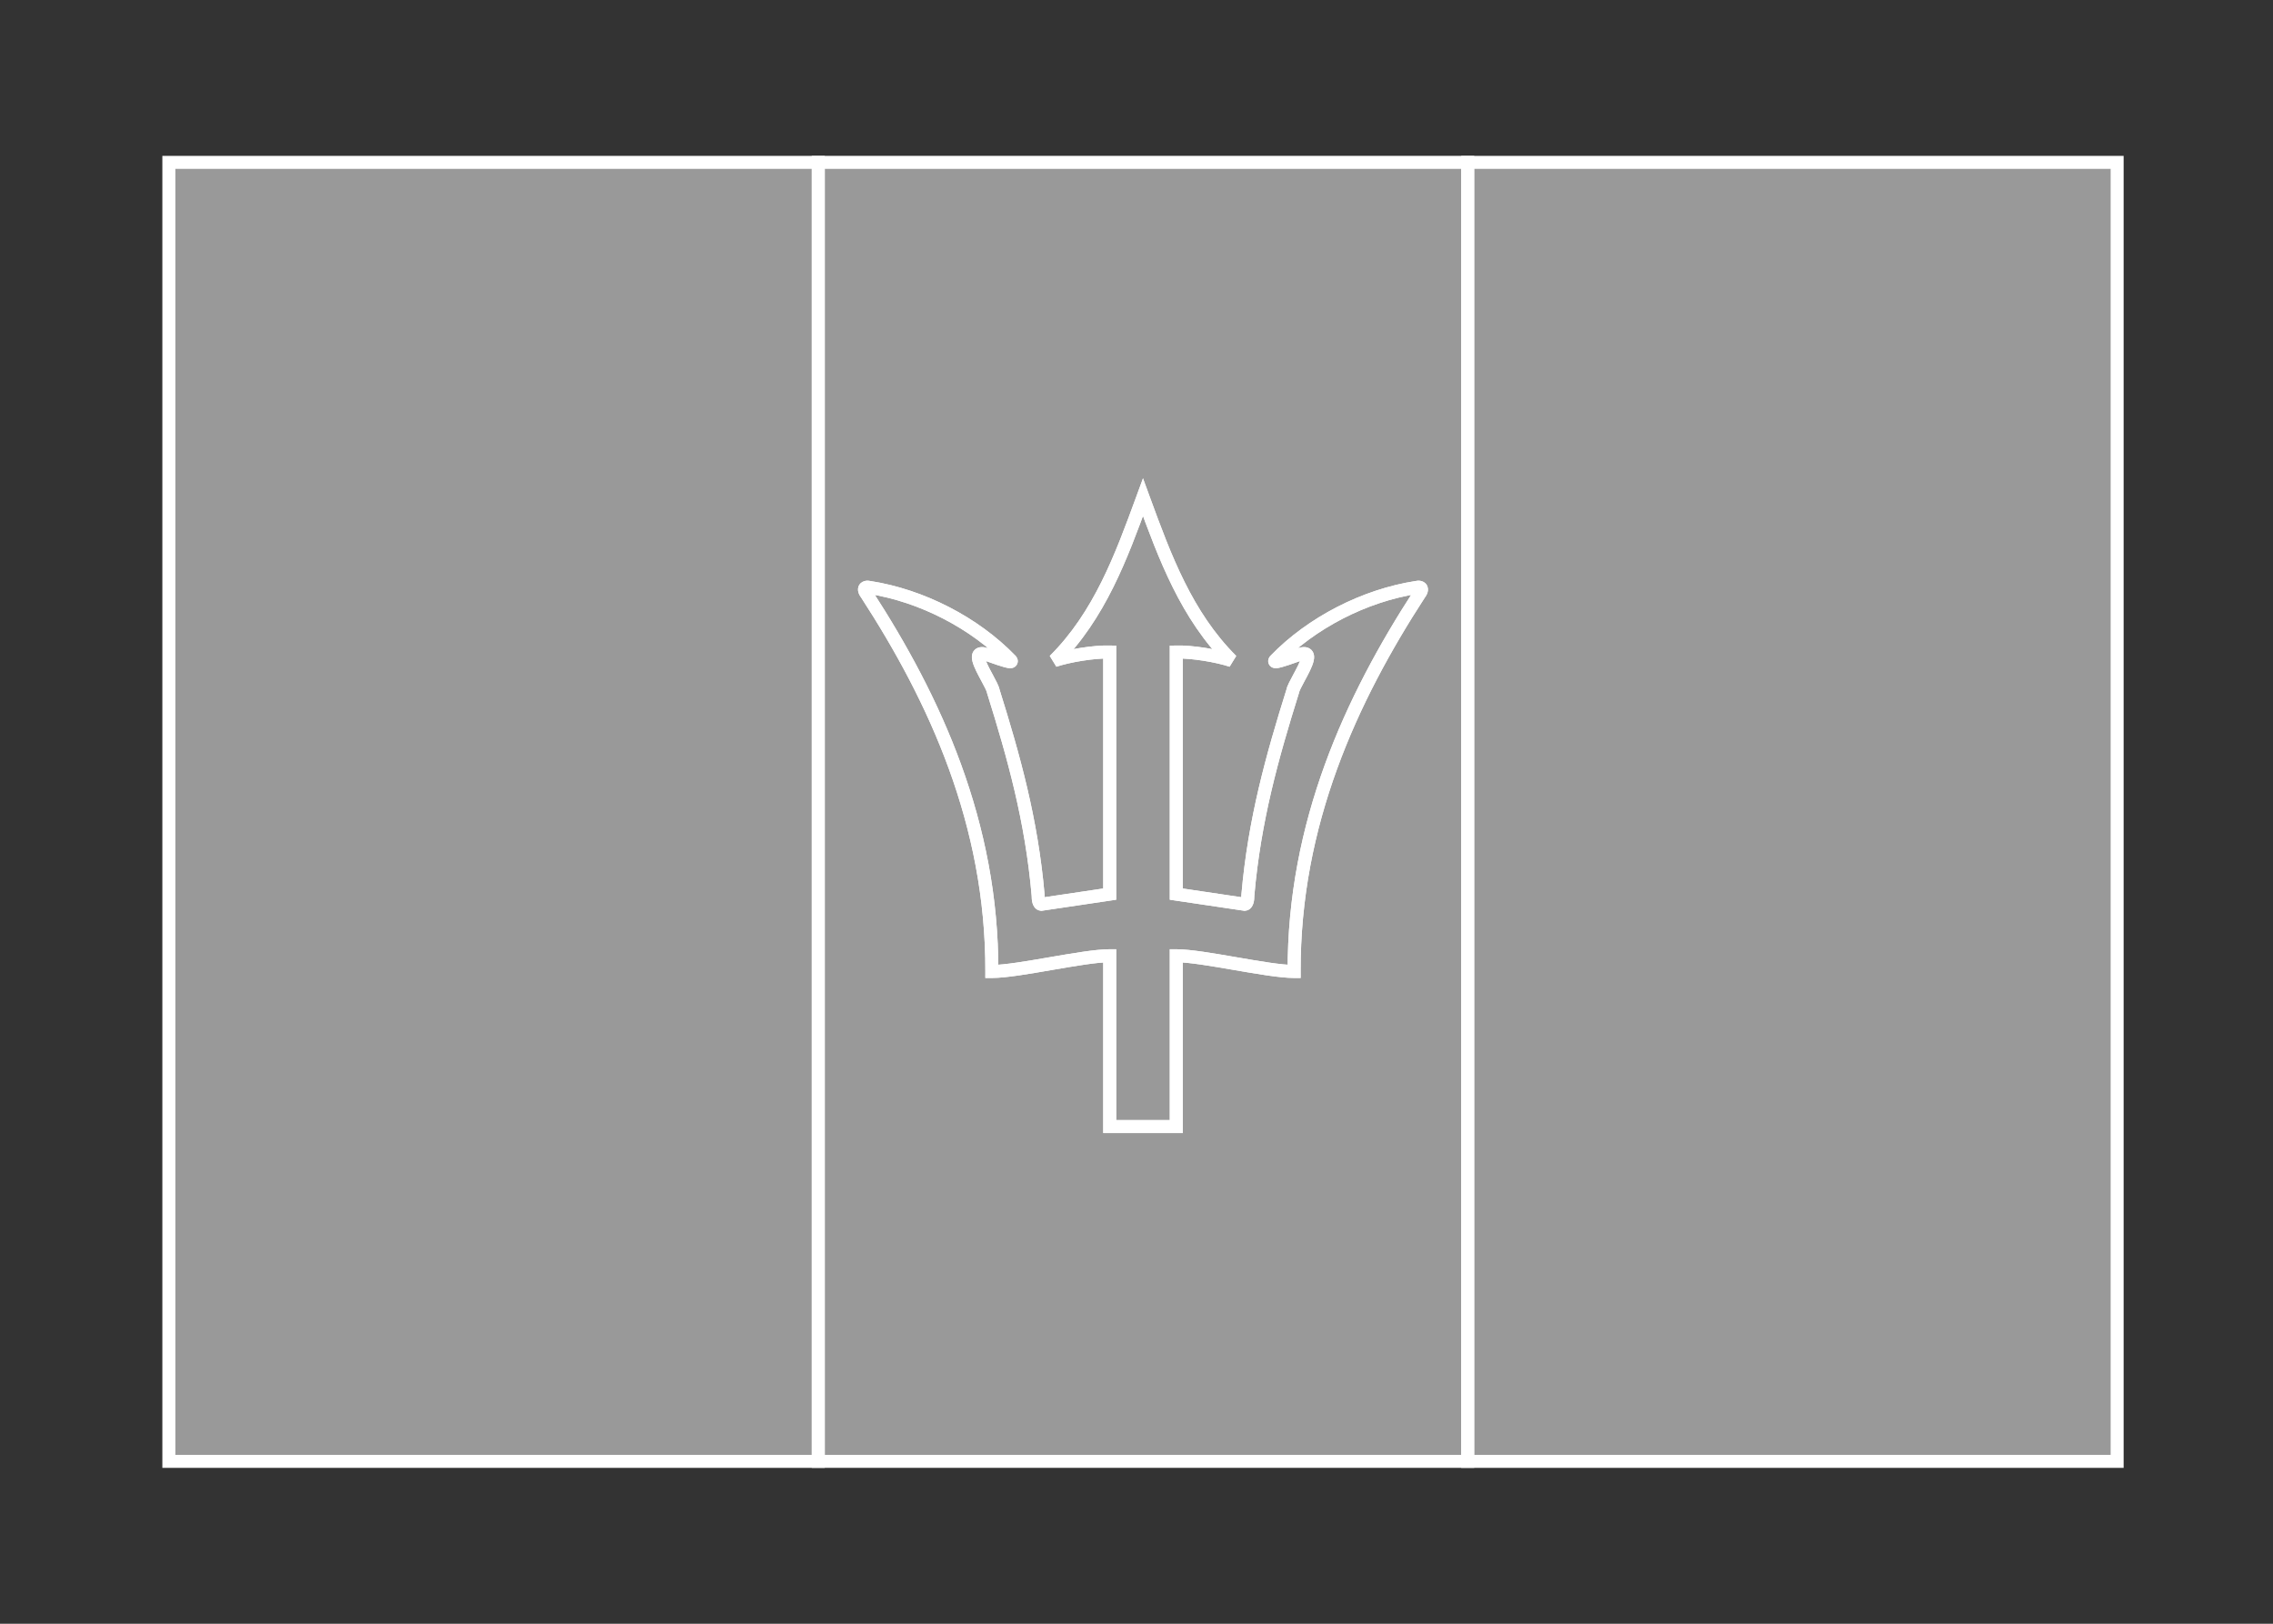 <svg width="350" height="250" viewBox="0 0 350 250" fill="none" xmlns="http://www.w3.org/2000/svg">
<rect x="0" y="0" width="350" height="250" fill="#333333" stroke="none"/>
<g id="flag / north america / barbados / b">
<g id="barbados b">
<g id="navy">
<path fill-rule="evenodd" clip-rule="evenodd" d="M126 225H26V25H126V225ZM226 225H326V25H226V225Z" fill="white" fill-opacity="0.5"/>
<path d="M26 225H25V226H26V225ZM126 225V226H127V225H126ZM26 25V24H25V25H26ZM126 25H127V24H126V25ZM226 225H225V226H226V225ZM326 225V226H327V225H326ZM326 25H327V24H326V25ZM226 25V24H225V25H226ZM26 226H126V224H26V226ZM25 25V225H27V25H25ZM126 24H26V26H126V24ZM125 25V225H127V25H125ZM226 226H326V224H226V226ZM327 225V25H325V225H327ZM326 24H226V26H326V24ZM227 225V25H225V225H227Z" fill="white"/>
</g>
<g id="yellow">
<path fill-rule="evenodd" clip-rule="evenodd" d="M226 225V25H126V225H226ZM176 76.55L176.146 76.948C179.35 85.688 182.669 94.743 189.65 101.7C187.45 100.975 183.6 100.325 181.125 100.387V137.662L191.65 139.225C192.025 139.188 192.15 138.6 192.15 137.8C193.162 126.225 195.9 116.5 199.05 106.438C199.12 106.012 199.55 105.215 200.019 104.345L200.019 104.345C201.067 102.403 202.31 100.099 200.188 100.738C200.084 100.752 199.693 100.89 199.196 101.066L199.196 101.066C197.899 101.526 195.88 102.241 196.35 101.662C201.95 95.863 210.137 91.688 218.087 90.45C218.787 90.275 219.2 90.625 218.575 91.437C208.025 107.675 199.2 126.838 199.275 149.575C197.227 149.575 193.721 148.97 190.213 148.364C186.7 147.757 183.183 147.15 181.125 147.15V173.45H176.063H175.938H170.875V147.15C168.817 147.15 165.3 147.757 161.787 148.364C158.279 148.97 154.773 149.575 152.725 149.575C152.8 126.838 143.975 107.675 133.425 91.437C132.8 90.625 133.212 90.275 133.912 90.45C141.863 91.688 150.05 95.863 155.65 101.662C156.12 102.241 154.101 101.526 152.805 101.066C152.308 100.89 151.917 100.752 151.813 100.738C149.689 100.099 150.933 102.404 151.981 104.345C152.45 105.215 152.88 106.012 152.95 106.438C156.1 116.5 158.837 126.225 159.85 137.8C159.85 138.6 159.975 139.188 160.35 139.225L170.875 137.662V100.387C168.4 100.325 164.55 100.975 162.35 101.7C169.331 94.744 172.649 85.692 175.852 76.953C175.901 76.819 175.951 76.684 176 76.55Z" fill="white" fill-opacity="0.5"/>
<path d="M226 25H227V24H226V25ZM226 225V226H227V225H226ZM126 25V24H125V25H126ZM126 225H125V226H126V225ZM176.146 76.948L177.085 76.604L177.085 76.604L176.146 76.948ZM176 76.55L176.939 76.206L176 73.645L175.061 76.206L176 76.55ZM189.65 101.7L189.337 102.65L190.356 100.992L189.65 101.7ZM181.125 100.387L181.1 99.387L180.125 99.412V100.387H181.125ZM181.125 137.662H180.125V138.524L180.978 138.651L181.125 137.662ZM191.65 139.225L191.503 140.214L191.625 140.232L191.748 140.22L191.65 139.225ZM192.15 137.8L191.154 137.713L191.15 137.756V137.8H192.15ZM199.05 106.438L200.004 106.737L200.025 106.669L200.037 106.599L199.05 106.438ZM200.019 104.345L200.899 104.82L200.907 104.806L200.914 104.792L200.019 104.345ZM200.019 104.345L199.139 103.87L199.132 103.883L199.125 103.897L200.019 104.345ZM200.188 100.738L200.318 101.73L200.398 101.719L200.476 101.695L200.188 100.738ZM199.196 101.066L199.512 102.015L199.521 102.012L199.53 102.009L199.196 101.066ZM199.196 101.066L198.88 100.118L198.871 100.12L198.862 100.124L199.196 101.066ZM196.35 101.662L195.631 100.967L195.601 100.998L195.574 101.032L196.35 101.662ZM218.087 90.45L218.241 91.438L218.286 91.431L218.33 91.42L218.087 90.45ZM218.575 91.437L217.783 90.827L217.758 90.859L217.736 90.892L218.575 91.437ZM199.275 149.575V150.575H200.278L200.275 149.572L199.275 149.575ZM190.213 148.364L190.383 147.379V147.379L190.213 148.364ZM181.125 147.15V146.15H180.125V147.15H181.125ZM181.125 173.45V174.45H182.125V173.45H181.125ZM170.875 173.45H169.875V174.45H170.875V173.45ZM170.875 147.15H171.875V146.15H170.875V147.15ZM161.787 148.364L161.617 147.379L161.617 147.379L161.787 148.364ZM152.725 149.575L151.725 149.572L151.722 150.575H152.725V149.575ZM133.425 91.437L134.264 90.892L134.242 90.859L134.217 90.827L133.425 91.437ZM133.912 90.45L133.669 91.42L133.713 91.431L133.758 91.438L133.912 90.45ZM155.65 101.662L156.426 101.032L156.399 100.998L156.369 100.967L155.65 101.662ZM152.805 101.066L152.471 102.009H152.471L152.805 101.066ZM151.813 100.738L151.525 101.696L151.603 101.719L151.683 101.73L151.813 100.738ZM151.981 104.345L152.861 103.87L151.981 104.345ZM152.95 106.438L151.963 106.599L151.975 106.669L151.996 106.737L152.95 106.438ZM159.85 137.8H160.85V137.756L160.846 137.713L159.85 137.8ZM160.35 139.225L160.252 140.22L160.375 140.232L160.497 140.214L160.35 139.225ZM170.875 137.662L171.022 138.651L171.875 138.524V137.662H170.875ZM170.875 100.387H171.875V99.412L170.9 99.387L170.875 100.387ZM162.35 101.7L161.644 100.992L162.663 102.65L162.35 101.7ZM175.852 76.953L176.791 77.298L176.791 77.298L175.852 76.953ZM225 25V225H227V25H225ZM126 26H226V24H126V26ZM127 225V25H125V225H127ZM226 224H126V226H226V224ZM177.085 76.604L176.939 76.206L175.061 76.894L175.207 77.292L177.085 76.604ZM190.356 100.992C183.557 94.216 180.301 85.378 177.085 76.604L175.207 77.292C178.399 85.999 181.781 95.27 188.944 102.408L190.356 100.992ZM181.15 101.387C183.496 101.328 187.232 101.956 189.337 102.65L189.963 100.75C187.668 99.994 183.704 99.322 181.1 99.387L181.15 101.387ZM182.125 137.662V100.387H180.125V137.662H182.125ZM191.797 138.236L181.272 136.673L180.978 138.651L191.503 140.214L191.797 138.236ZM191.15 137.8C191.15 137.976 191.143 138.126 191.13 138.251C191.117 138.379 191.099 138.459 191.086 138.502C191.07 138.552 191.074 138.508 191.137 138.436C191.173 138.397 191.228 138.347 191.305 138.306C191.384 138.263 191.469 138.238 191.552 138.23L191.748 140.22C192.562 140.14 192.884 139.454 192.996 139.095C193.119 138.697 193.15 138.228 193.15 137.8H191.15ZM198.096 106.139C194.94 116.218 192.176 126.027 191.154 137.713L193.146 137.887C194.148 126.423 196.86 116.782 200.004 106.737L198.096 106.139ZM199.139 103.87C198.908 104.299 198.671 104.737 198.485 105.122C198.313 105.477 198.124 105.903 198.063 106.277L200.037 106.599C200.037 106.6 200.039 106.585 200.05 106.55C200.06 106.516 200.075 106.471 200.097 106.415C200.141 106.301 200.204 106.161 200.285 105.994C200.448 105.656 200.661 105.26 200.899 104.82L199.139 103.87ZM199.125 103.897L199.125 103.897L200.914 104.792L200.914 104.792L199.125 103.897ZM200.476 101.695C200.687 101.632 200.783 101.629 200.799 101.629C200.808 101.63 200.665 101.625 200.517 101.485C200.369 101.345 200.349 101.196 200.348 101.176C200.346 101.164 200.351 101.211 200.32 101.341C200.257 101.602 200.109 101.973 199.885 102.438C199.666 102.893 199.404 103.38 199.139 103.87L200.899 104.819C201.159 104.339 201.445 103.81 201.687 103.306C201.924 102.813 202.151 102.284 202.265 101.806C202.322 101.567 202.365 101.285 202.34 100.997C202.313 100.701 202.205 100.329 201.891 100.032C201.578 99.736 201.192 99.641 200.867 99.63C200.549 99.62 200.22 99.684 199.9 99.781L200.476 101.695ZM199.53 102.009C199.781 101.92 199.995 101.844 200.159 101.789C200.242 101.761 200.303 101.741 200.346 101.728C200.367 101.722 200.377 101.719 200.38 101.719C200.388 101.717 200.362 101.724 200.318 101.73L200.058 99.746C199.942 99.762 199.826 99.796 199.773 99.812C199.697 99.835 199.61 99.863 199.52 99.894C199.338 99.955 199.108 100.036 198.862 100.124L199.53 102.009ZM199.512 102.015L199.512 102.015L198.88 100.117L198.88 100.118L199.512 102.015ZM195.574 101.032C195.513 101.107 195.426 101.226 195.363 101.381C195.302 101.532 195.221 101.827 195.345 102.165C195.476 102.523 195.752 102.704 195.938 102.783C196.112 102.856 196.272 102.872 196.364 102.877C196.689 102.893 197.087 102.796 197.371 102.719C198.024 102.543 198.895 102.234 199.53 102.009L198.862 100.124C198.201 100.358 197.413 100.636 196.85 100.788C196.526 100.875 196.426 100.877 196.464 100.879C196.484 100.88 196.586 100.885 196.716 100.94C196.859 101 197.105 101.155 197.223 101.478C197.334 101.781 197.257 102.033 197.217 102.131C197.176 102.233 197.129 102.289 197.126 102.292L195.574 101.032ZM217.933 89.462C209.773 90.733 201.386 95.008 195.631 100.967L197.069 102.357C202.514 96.718 210.501 92.643 218.241 91.438L217.933 89.462ZM219.367 92.047C219.569 91.785 219.743 91.491 219.827 91.172C219.915 90.843 219.922 90.408 219.657 90.014C219.398 89.63 219.008 89.479 218.708 89.429C218.408 89.38 218.107 89.414 217.844 89.48L218.33 91.42C218.417 91.398 218.431 91.41 218.385 91.403C218.339 91.396 218.145 91.349 217.999 91.132C217.846 90.906 217.884 90.7 217.894 90.659C217.902 90.629 217.894 90.683 217.783 90.827L219.367 92.047ZM200.275 149.572C200.201 127.107 208.917 108.137 219.414 91.982L217.736 90.892C207.133 107.213 198.199 126.569 198.275 149.578L200.275 149.572ZM190.043 149.349C193.505 149.947 197.118 150.575 199.275 150.575V148.575C197.335 148.575 193.938 147.992 190.383 147.379L190.043 149.349ZM181.125 148.15C183.075 148.15 186.483 148.735 190.043 149.349L190.383 147.379C186.916 146.78 183.291 146.15 181.125 146.15V148.15ZM182.125 173.45V147.15H180.125V173.45H182.125ZM176.063 174.45H181.125V172.45H176.063V174.45ZM175.938 174.45H176.063V172.45H175.938V174.45ZM170.875 174.45H175.938V172.45H170.875V174.45ZM169.875 147.15V173.45H171.875V147.15H169.875ZM161.957 149.349C165.517 148.735 168.925 148.15 170.875 148.15V146.15C168.709 146.15 165.084 146.78 161.617 147.379L161.957 149.349ZM152.725 150.575C154.882 150.575 158.495 149.947 161.957 149.349L161.617 147.379C158.062 147.992 154.665 148.575 152.725 148.575V150.575ZM132.586 91.982C143.083 108.137 151.799 127.107 151.725 149.572L153.725 149.578C153.801 126.569 144.867 107.213 134.264 90.892L132.586 91.982ZM134.155 89.48C133.892 89.414 133.591 89.38 133.291 89.429C132.991 89.479 132.6 89.631 132.342 90.015C132.077 90.409 132.085 90.844 132.173 91.172C132.257 91.491 132.431 91.785 132.633 92.047L134.217 90.827C134.106 90.683 134.097 90.628 134.105 90.659C134.116 90.698 134.154 90.905 134.001 91.131C133.855 91.349 133.66 91.395 133.615 91.403C133.569 91.411 133.582 91.398 133.669 91.42L134.155 89.48ZM156.369 100.967C150.614 95.008 142.227 90.733 134.066 89.462L133.758 91.438C141.499 92.643 149.486 96.718 154.931 102.357L156.369 100.967ZM152.471 102.009C153.106 102.234 153.976 102.543 154.63 102.719C154.913 102.796 155.311 102.893 155.636 102.877C155.728 102.872 155.888 102.856 156.062 102.782C156.249 102.704 156.524 102.523 156.655 102.164C156.779 101.826 156.698 101.532 156.637 101.381C156.574 101.226 156.487 101.107 156.426 101.032L154.874 102.292C154.871 102.289 154.824 102.233 154.783 102.131C154.743 102.033 154.666 101.782 154.776 101.479C154.894 101.155 155.141 101.001 155.284 100.94C155.414 100.885 155.516 100.88 155.536 100.879C155.574 100.877 155.474 100.875 155.15 100.788C154.588 100.636 153.8 100.358 153.139 100.124L152.471 102.009ZM151.683 101.73C151.639 101.724 151.613 101.717 151.621 101.719C151.624 101.719 151.634 101.722 151.655 101.728C151.698 101.741 151.759 101.761 151.842 101.789C152.006 101.844 152.22 101.92 152.471 102.009L153.139 100.124C152.893 100.037 152.663 99.955 152.481 99.894C152.391 99.863 152.304 99.835 152.228 99.812C152.175 99.796 152.059 99.762 151.943 99.746L151.683 101.73ZM152.861 103.87C152.596 103.38 152.334 102.893 152.115 102.439C151.891 101.973 151.742 101.602 151.68 101.342C151.649 101.211 151.654 101.164 151.652 101.176C151.651 101.196 151.631 101.346 151.483 101.486C151.335 101.625 151.192 101.63 151.201 101.629C151.218 101.629 151.314 101.632 151.525 101.696L152.101 99.78C151.781 99.684 151.452 99.62 151.134 99.63C150.808 99.641 150.423 99.736 150.109 100.032C149.795 100.328 149.687 100.701 149.66 100.997C149.635 101.285 149.678 101.567 149.735 101.806C149.849 102.284 150.076 102.814 150.313 103.307C150.555 103.81 150.841 104.339 151.101 104.82L152.861 103.87ZM153.937 106.277C153.876 105.903 153.687 105.477 153.515 105.122C153.329 104.737 153.092 104.299 152.861 103.87L151.101 104.82C151.339 105.261 151.552 105.657 151.715 105.994C151.796 106.161 151.859 106.302 151.903 106.415C151.925 106.471 151.94 106.516 151.95 106.55C151.961 106.585 151.963 106.6 151.963 106.599L153.937 106.277ZM160.846 137.713C159.823 126.027 157.06 116.218 153.904 106.139L151.996 106.737C155.14 116.782 157.851 126.423 158.854 137.887L160.846 137.713ZM160.448 138.23C160.531 138.238 160.616 138.263 160.695 138.306C160.772 138.347 160.827 138.397 160.863 138.436C160.926 138.508 160.93 138.552 160.914 138.502C160.901 138.459 160.883 138.379 160.87 138.251C160.857 138.126 160.85 137.976 160.85 137.8H158.85C158.85 138.228 158.881 138.697 159.004 139.095C159.116 139.454 159.439 140.14 160.252 140.22L160.448 138.23ZM170.728 136.673L160.203 138.236L160.497 140.214L171.022 138.651L170.728 136.673ZM169.875 100.387V137.662H171.875V100.387H169.875ZM162.663 102.65C164.768 101.956 168.504 101.328 170.85 101.387L170.9 99.387C168.296 99.322 164.332 99.994 162.037 100.75L162.663 102.65ZM174.913 76.609C171.697 85.382 168.443 94.217 161.644 100.992L163.056 102.408C170.218 95.271 173.6 86.002 176.791 77.298L174.913 76.609ZM175.061 76.206C175.012 76.34 174.963 76.475 174.913 76.609L176.791 77.298C176.84 77.163 176.89 77.029 176.939 76.894L175.061 76.206Z" fill="white"/>
</g>
<g id="black">
<path fill-rule="evenodd" clip-rule="evenodd" d="M175.852 76.953C175.901 76.819 175.951 76.684 176 76.55C176.049 76.682 176.097 76.815 176.146 76.948C179.35 85.688 182.669 94.742 189.65 101.7C187.45 100.975 183.6 100.325 181.125 100.387V137.662L191.65 139.225C192.025 139.188 192.15 138.6 192.15 137.8C193.162 126.225 195.9 116.5 199.05 106.438C199.12 106.012 199.55 105.215 200.019 104.344C201.067 102.403 202.31 100.098 200.188 100.738C200.084 100.751 199.693 100.89 199.196 101.066C197.899 101.525 195.88 102.241 196.35 101.662C201.95 95.863 210.137 91.688 218.087 90.45C218.787 90.275 219.2 90.625 218.575 91.437C208.025 107.675 199.2 126.838 199.275 149.575C197.227 149.575 193.721 148.97 190.213 148.364C186.7 147.757 183.183 147.15 181.125 147.15V173.45H176.063H175.938H170.875V147.15C168.817 147.15 165.3 147.757 161.787 148.364C158.279 148.97 154.773 149.575 152.725 149.575C152.8 126.838 143.975 107.675 133.425 91.437C132.8 90.625 133.212 90.275 133.912 90.45C141.863 91.688 150.05 95.863 155.65 101.662C156.12 102.241 154.102 101.526 152.805 101.066C152.308 100.89 151.917 100.751 151.813 100.738C149.689 100.098 150.933 102.404 151.981 104.345C152.45 105.215 152.88 106.012 152.95 106.438C156.1 116.5 158.837 126.225 159.85 137.8C159.85 138.6 159.975 139.188 160.35 139.225L170.875 137.662V100.387C168.4 100.325 164.55 100.975 162.35 101.7C169.331 94.744 172.649 85.692 175.852 76.953Z" fill="white" fill-opacity="0.5"/>
<path d="M176 76.55L176.939 76.206L176 73.645L175.061 76.206L176 76.55ZM175.852 76.953L176.791 77.297V77.297L175.852 76.953ZM176.146 76.948L177.085 76.604L177.085 76.603L176.146 76.948ZM189.65 101.7L189.337 102.65L190.356 100.991L189.65 101.7ZM181.125 100.387L181.1 99.387L180.125 99.412V100.387H181.125ZM181.125 137.662H180.125V138.524L180.978 138.651L181.125 137.662ZM191.65 139.225L191.503 140.214L191.625 140.232L191.748 140.22L191.65 139.225ZM192.15 137.8L191.154 137.713L191.15 137.756V137.8H192.15ZM199.05 106.438L200.004 106.737L200.025 106.669L200.037 106.599L199.05 106.438ZM200.019 104.344L199.139 103.87L200.019 104.344ZM200.188 100.738L200.318 101.729L200.398 101.719L200.476 101.695L200.188 100.738ZM199.196 101.066L198.862 100.123L199.196 101.066ZM196.35 101.662L195.631 100.967L195.601 100.998L195.574 101.032L196.35 101.662ZM218.087 90.45L218.241 91.438L218.286 91.431L218.33 91.42L218.087 90.45ZM218.575 91.437L217.783 90.827L217.758 90.859L217.736 90.892L218.575 91.437ZM199.275 149.575V150.575H200.278L200.275 149.572L199.275 149.575ZM190.213 148.364L190.383 147.378L190.383 147.378L190.213 148.364ZM181.125 147.15V146.15H180.125V147.15H181.125ZM181.125 173.45V174.45H182.125V173.45H181.125ZM170.875 173.45H169.875V174.45H170.875V173.45ZM170.875 147.15H171.875V146.15H170.875V147.15ZM161.787 148.364L161.617 147.378L161.617 147.378L161.787 148.364ZM152.725 149.575L151.725 149.572L151.722 150.575H152.725V149.575ZM133.425 91.437L134.264 90.892L134.242 90.859L134.217 90.827L133.425 91.437ZM133.912 90.45L133.669 91.42L133.713 91.431L133.758 91.438L133.912 90.45ZM155.65 101.662L156.427 101.032L156.399 100.998L156.369 100.967L155.65 101.662ZM152.805 101.066L152.471 102.009H152.471L152.805 101.066ZM151.813 100.738L151.525 101.695L151.603 101.719L151.683 101.729L151.813 100.738ZM151.981 104.345L152.861 103.87L151.981 104.345ZM152.95 106.438L151.963 106.599L151.975 106.669L151.996 106.737L152.95 106.438ZM159.85 137.8H160.85V137.756L160.846 137.713L159.85 137.8ZM160.35 139.225L160.252 140.22L160.375 140.232L160.497 140.214L160.35 139.225ZM170.875 137.662L171.022 138.651L171.875 138.524V137.662H170.875ZM170.875 100.387H171.875V99.412L170.9 99.387L170.875 100.387ZM162.35 101.7L161.644 100.991L162.663 102.65L162.35 101.7ZM175.061 76.206C175.012 76.34 174.963 76.475 174.913 76.609L176.791 77.297C176.84 77.163 176.89 77.028 176.939 76.894L175.061 76.206ZM175.061 76.894C175.11 77.027 175.158 77.159 175.207 77.292L177.085 76.603C177.036 76.471 176.988 76.338 176.939 76.206L175.061 76.894ZM175.207 77.292C178.399 85.998 181.781 95.269 188.944 102.408L190.356 100.991C183.557 94.215 180.301 85.378 177.085 76.604L175.207 77.292ZM189.963 100.75C187.668 99.994 183.704 99.322 181.1 99.387L181.15 101.386C183.496 101.328 187.232 101.956 189.337 102.65L189.963 100.75ZM180.125 100.387V137.662H182.125V100.387H180.125ZM180.978 138.651L191.503 140.214L191.797 138.236L181.272 136.673L180.978 138.651ZM191.748 140.22C192.562 140.14 192.884 139.453 192.996 139.095C193.119 138.697 193.15 138.228 193.15 137.8H191.15C191.15 137.976 191.143 138.126 191.13 138.251C191.117 138.378 191.099 138.459 191.086 138.502C191.07 138.552 191.074 138.508 191.138 138.436C191.173 138.396 191.228 138.347 191.305 138.305C191.384 138.263 191.469 138.238 191.552 138.23L191.748 140.22ZM193.146 137.887C194.149 126.423 196.86 116.782 200.004 106.737L198.096 106.139C194.94 116.218 192.176 126.027 191.154 137.713L193.146 137.887ZM200.037 106.599C200.037 106.6 200.039 106.585 200.05 106.55C200.06 106.516 200.075 106.471 200.097 106.415C200.141 106.301 200.204 106.161 200.285 105.994C200.448 105.656 200.662 105.26 200.899 104.819L199.139 103.87C198.908 104.299 198.671 104.737 198.485 105.122C198.313 105.477 198.124 105.902 198.063 106.276L200.037 106.599ZM200.899 104.819C201.159 104.338 201.445 103.81 201.687 103.306C201.924 102.813 202.151 102.284 202.265 101.806C202.322 101.567 202.365 101.285 202.34 100.997C202.313 100.701 202.205 100.329 201.891 100.032C201.578 99.736 201.192 99.641 200.867 99.63C200.549 99.62 200.22 99.684 199.9 99.78L200.476 101.695C200.687 101.632 200.783 101.628 200.799 101.629C200.808 101.629 200.665 101.625 200.517 101.485C200.369 101.345 200.349 101.195 200.348 101.175C200.346 101.163 200.351 101.21 200.32 101.341C200.257 101.602 200.109 101.973 199.885 102.438C199.666 102.893 199.404 103.38 199.139 103.87L200.899 104.819ZM200.058 99.746C199.942 99.761 199.826 99.796 199.773 99.812C199.697 99.835 199.61 99.863 199.52 99.894C199.338 99.955 199.108 100.036 198.862 100.123L199.53 102.009C199.781 101.92 199.995 101.844 200.159 101.788C200.242 101.761 200.303 101.741 200.346 101.728C200.367 101.722 200.377 101.719 200.38 101.718C200.388 101.716 200.362 101.724 200.318 101.729L200.058 99.746ZM198.862 100.123C198.201 100.358 197.413 100.636 196.85 100.788C196.526 100.875 196.426 100.877 196.464 100.879C196.484 100.88 196.586 100.885 196.716 100.94C196.859 101 197.105 101.155 197.223 101.478C197.334 101.781 197.257 102.032 197.217 102.131C197.176 102.233 197.129 102.289 197.127 102.292L195.574 101.032C195.513 101.107 195.426 101.225 195.363 101.38C195.302 101.532 195.221 101.826 195.345 102.165C195.476 102.523 195.752 102.704 195.938 102.782C196.112 102.856 196.272 102.872 196.364 102.876C196.689 102.893 197.087 102.795 197.371 102.719C198.024 102.543 198.895 102.234 199.53 102.009L198.862 100.123ZM197.069 102.356C202.514 96.718 210.501 92.643 218.241 91.438L217.933 89.462C209.773 90.733 201.386 95.008 195.631 100.967L197.069 102.356ZM218.33 91.42C218.417 91.398 218.431 91.41 218.385 91.403C218.339 91.395 218.145 91.349 217.999 91.132C217.846 90.906 217.884 90.699 217.894 90.659C217.902 90.628 217.894 90.682 217.783 90.827L219.367 92.047C219.569 91.785 219.743 91.491 219.828 91.172C219.915 90.843 219.922 90.408 219.657 90.014C219.398 89.63 219.008 89.478 218.708 89.429C218.408 89.38 218.107 89.414 217.844 89.48L218.33 91.42ZM217.736 90.892C207.133 107.213 198.199 126.569 198.275 149.578L200.275 149.572C200.201 127.107 208.917 108.137 219.414 91.982L217.736 90.892ZM199.275 148.575C197.335 148.575 193.938 147.992 190.383 147.378L190.043 149.349C193.505 149.947 197.118 150.575 199.275 150.575V148.575ZM190.383 147.378C186.916 146.78 183.291 146.15 181.125 146.15V148.15C183.075 148.15 186.483 148.734 190.043 149.349L190.383 147.378ZM180.125 147.15V173.45H182.125V147.15H180.125ZM181.125 172.45H176.063V174.45H181.125V172.45ZM176.063 172.45H175.938V174.45H176.063V172.45ZM170.875 174.45H175.938V172.45H170.875V174.45ZM169.875 147.15V173.45H171.875V147.15H169.875ZM161.957 149.349C165.517 148.734 168.925 148.15 170.875 148.15V146.15C168.709 146.15 165.084 146.78 161.617 147.378L161.957 149.349ZM152.725 150.575C154.882 150.575 158.495 149.947 161.957 149.349L161.617 147.378C158.062 147.992 154.665 148.575 152.725 148.575V150.575ZM132.586 91.982C143.083 108.137 151.799 127.107 151.725 149.572L153.725 149.578C153.801 126.569 144.867 107.213 134.264 90.892L132.586 91.982ZM134.155 89.48C133.892 89.414 133.591 89.38 133.291 89.429C132.991 89.478 132.6 89.631 132.342 90.015C132.077 90.409 132.085 90.844 132.173 91.172C132.257 91.491 132.431 91.785 132.633 92.047L134.217 90.827C134.106 90.682 134.097 90.628 134.105 90.659C134.116 90.698 134.154 90.905 134.001 91.131C133.855 91.349 133.66 91.395 133.615 91.403C133.569 91.41 133.582 91.398 133.669 91.42L134.155 89.48ZM156.369 100.967C150.614 95.007 142.227 90.732 134.066 89.462L133.758 91.438C141.499 92.643 149.486 96.718 154.931 102.356L156.369 100.967ZM152.471 102.009C153.106 102.234 153.976 102.543 154.63 102.719C154.913 102.795 155.311 102.893 155.636 102.876C155.728 102.872 155.888 102.856 156.063 102.782C156.249 102.703 156.524 102.523 156.655 102.164C156.779 101.826 156.698 101.531 156.637 101.38C156.574 101.225 156.487 101.107 156.427 101.032L154.874 102.292C154.871 102.289 154.824 102.233 154.783 102.131C154.743 102.033 154.666 101.782 154.776 101.479C154.894 101.155 155.141 101 155.284 100.94C155.414 100.885 155.516 100.88 155.536 100.879C155.574 100.877 155.474 100.875 155.15 100.788C154.588 100.636 153.8 100.358 153.139 100.124L152.471 102.009ZM151.683 101.729C151.639 101.724 151.613 101.716 151.621 101.718C151.624 101.719 151.634 101.722 151.656 101.728C151.698 101.741 151.759 101.761 151.842 101.788C152.006 101.844 152.22 101.92 152.471 102.009L153.139 100.124C152.893 100.036 152.663 99.955 152.481 99.894C152.391 99.863 152.304 99.835 152.228 99.812C152.175 99.796 152.059 99.761 151.943 99.746L151.683 101.729ZM152.861 103.87C152.596 103.38 152.334 102.893 152.115 102.438C151.891 101.973 151.742 101.602 151.68 101.341C151.649 101.211 151.654 101.164 151.652 101.176C151.651 101.196 151.631 101.346 151.483 101.486C151.335 101.625 151.192 101.629 151.201 101.629C151.218 101.628 151.314 101.632 151.525 101.695L152.101 99.78C151.781 99.684 151.452 99.62 151.134 99.63C150.808 99.641 150.423 99.736 150.109 100.032C149.795 100.328 149.687 100.701 149.66 100.997C149.635 101.285 149.678 101.567 149.735 101.806C149.849 102.284 150.076 102.813 150.313 103.306C150.556 103.81 150.841 104.339 151.101 104.82L152.861 103.87ZM153.937 106.276C153.876 105.902 153.687 105.477 153.515 105.122C153.329 104.737 153.092 104.299 152.861 103.87L151.101 104.82C151.339 105.261 151.552 105.656 151.715 105.994C151.796 106.161 151.859 106.301 151.903 106.415C151.925 106.471 151.94 106.516 151.95 106.55C151.961 106.585 151.963 106.6 151.963 106.599L153.937 106.276ZM160.846 137.713C159.823 126.027 157.06 116.218 153.904 106.139L151.996 106.737C155.14 116.782 157.851 126.423 158.854 137.887L160.846 137.713ZM160.448 138.23C160.531 138.238 160.616 138.263 160.695 138.305C160.772 138.347 160.827 138.396 160.863 138.436C160.926 138.508 160.93 138.552 160.914 138.502C160.901 138.459 160.883 138.378 160.87 138.251C160.857 138.126 160.85 137.976 160.85 137.8H158.85C158.85 138.228 158.881 138.697 159.004 139.095C159.116 139.453 159.439 140.14 160.252 140.22L160.448 138.23ZM170.728 136.673L160.203 138.236L160.497 140.214L171.022 138.651L170.728 136.673ZM169.875 100.387V137.662H171.875V100.387H169.875ZM162.663 102.65C164.768 101.956 168.504 101.328 170.85 101.386L170.9 99.387C168.296 99.322 164.332 99.994 162.037 100.75L162.663 102.65ZM174.913 76.609C171.697 85.382 168.443 94.217 161.644 100.991L163.056 102.408C170.218 95.271 173.6 86.002 176.791 77.297L174.913 76.609Z" fill="white"/>
</g>
</g>
</g>
</svg>
